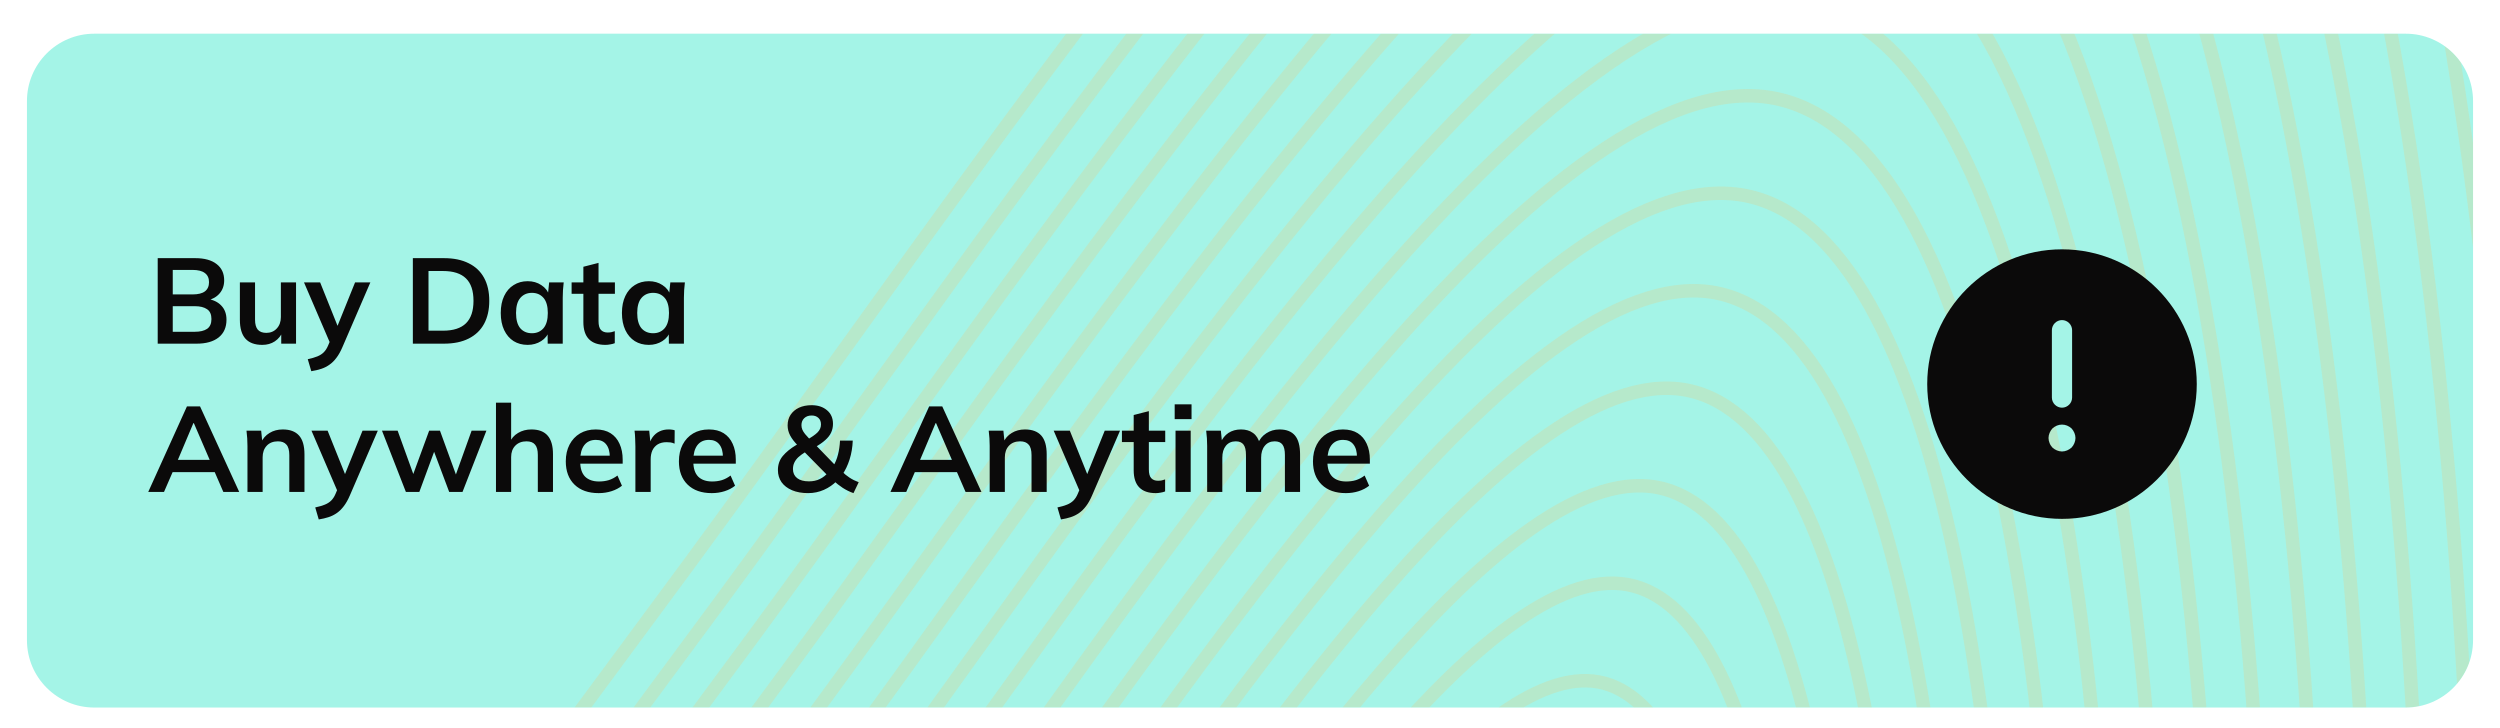 <svg width="371" height="108" viewBox="0 0 371 108" fill="none" xmlns="http://www.w3.org/2000/svg">
<g filter="url(#filter0_dd_355_8167)">
<g clip-path="url(#clip0_355_8167)">
<path d="M4 13C4 7.477 8.477 3 14 3H357C362.523 3 367 7.477 367 13V93C367 98.523 362.523 103 357 103H14C8.477 103 4 98.523 4 93V13Z" fill="#A4F4E7"/>
<g opacity="0.2">
<path d="M305.477 349.506C243.072 423.949 129.244 539.55 75.456 515.312C21.668 491.073 41.703 323.514 47.296 233.163C52.889 142.811 48.638 154.524 102.305 81.623C155.972 8.722 248.088 -132.671 304.899 -116.762C361.71 -100.853 374.878 60.847 374.999 157.987" stroke="url(#paint0_linear_355_8167)" stroke-width="2"/>
<path d="M301.001 342.725C241.433 413.784 132.779 524.13 81.436 500.993C30.093 477.857 49.216 317.914 54.556 231.669C59.895 145.425 55.836 156.605 107.064 87.018C158.292 17.43 246.221 -117.536 300.45 -102.35C354.678 -87.164 367.248 67.187 367.363 159.911" stroke="url(#paint1_linear_355_8167)" stroke-width="2"/>
<path d="M296.525 335.941C239.794 403.616 136.313 508.708 87.415 486.673C38.517 464.639 56.73 312.312 61.815 230.174C66.9 148.036 63.035 158.684 111.823 92.411C160.612 26.137 244.353 -102.402 296 -87.939C347.646 -73.476 359.617 73.524 359.727 161.833" stroke="url(#paint2_linear_355_8167)" stroke-width="2"/>
<path d="M292.049 329.16C238.154 393.451 139.848 493.288 93.395 472.355C46.942 451.422 64.244 306.712 69.075 228.681C73.906 150.65 70.234 160.766 116.583 97.806C162.932 34.846 242.486 -87.266 291.55 -73.527C340.614 -59.787 351.987 79.864 352.091 163.757" stroke="url(#paint3_linear_355_8167)" stroke-width="2"/>
<path d="M287.573 322.376C236.515 383.284 143.383 477.866 99.375 458.035C55.367 438.204 71.758 301.11 76.335 227.186C80.911 153.262 77.432 162.845 121.342 103.199C165.252 43.553 240.619 -72.133 287.101 -59.116C333.583 -46.1 344.356 86.201 344.455 165.678" stroke="url(#paint4_linear_355_8167)" stroke-width="2"/>
<path d="M283.098 315.595C234.876 373.119 146.917 462.447 105.354 443.717C63.791 424.987 79.272 295.51 83.594 225.693C87.916 155.875 84.631 164.926 126.101 108.594C167.571 52.261 238.752 -56.997 282.651 -44.704C326.551 -32.41 336.726 92.54 336.819 167.602" stroke="url(#paint5_linear_355_8167)" stroke-width="2"/>
<path d="M278.618 308.813C233.233 362.953 150.448 447.027 111.33 429.399C72.212 411.771 86.782 289.91 90.85 224.2C94.918 158.489 91.826 167.008 130.856 113.989C169.887 60.97 236.88 -41.862 278.198 -30.291C319.515 -18.721 329.091 98.879 329.179 169.526" stroke="url(#paint6_linear_355_8167)" stroke-width="2"/>
<path d="M274.142 302.03C231.593 352.786 153.983 431.605 117.31 415.079C80.636 398.553 94.296 284.308 98.109 222.704C101.923 161.101 99.024 169.087 135.616 119.382C172.207 69.677 235.013 -26.728 273.748 -15.881C312.483 -5.034 321.461 105.217 321.543 171.448" stroke="url(#paint7_linear_355_8167)" stroke-width="2"/>
<path d="M269.666 295.248C229.954 342.621 157.518 416.185 123.289 400.761C89.061 385.336 101.81 278.708 105.369 221.211C108.929 163.715 106.223 171.168 140.375 124.777C174.527 78.385 233.146 -11.592 269.298 -1.468C305.451 8.656 313.831 111.556 313.907 173.372" stroke="url(#paint8_linear_355_8167)" stroke-width="2"/>
<path d="M265.19 288.465C228.315 332.453 161.052 400.763 129.269 386.44C97.485 372.118 109.323 273.106 112.629 219.716C115.934 166.326 113.422 173.248 145.134 130.17C176.847 87.092 231.279 3.541 264.849 12.942C298.419 22.343 306.2 117.894 306.271 175.294" stroke="url(#paint9_linear_355_8167)" stroke-width="2"/>
<path d="M260.714 281.683C226.675 322.288 164.587 385.343 135.248 372.122C105.91 358.902 116.837 267.506 119.888 218.223C122.939 168.94 120.62 175.329 149.893 135.565C179.166 95.801 229.411 18.677 260.399 27.355C291.387 36.032 298.57 124.233 298.635 177.218" stroke="url(#paint10_linear_355_8167)" stroke-width="2"/>
<path d="M256.238 274.902C225.036 312.123 168.122 369.923 141.228 357.804C114.334 345.685 124.351 261.906 127.148 216.73C129.945 171.554 127.819 177.41 154.653 140.96C181.486 104.509 227.544 33.813 255.95 41.767C284.355 49.722 290.939 130.572 290.999 179.142" stroke="url(#paint11_linear_355_8167)" stroke-width="2"/>
<path d="M251.763 268.118C223.397 301.956 171.657 354.502 147.208 343.484C122.759 332.467 131.865 256.304 134.408 215.235C136.95 174.166 135.017 179.49 159.412 146.353C183.806 113.216 225.677 48.946 251.5 56.178C277.323 63.409 283.309 136.91 283.363 181.064" stroke="url(#paint12_linear_355_8167)" stroke-width="2"/>
<path d="M247.287 261.337C221.758 291.79 175.191 339.082 153.187 329.166C131.183 319.25 139.379 250.704 141.667 213.741C143.956 176.779 142.216 181.571 164.171 151.748C186.126 121.925 223.809 64.082 247.05 70.59C270.291 77.099 275.678 143.249 275.727 182.988" stroke="url(#paint13_linear_355_8167)" stroke-width="2"/>
<path d="M242.811 254.553C220.118 281.623 178.726 323.66 159.167 314.846C139.608 306.032 146.893 245.101 148.927 212.246C150.961 179.391 149.415 183.65 168.93 157.141C188.446 130.631 221.942 79.216 242.601 85.001C263.259 90.786 268.048 149.586 268.091 184.91" stroke="url(#paint14_linear_355_8167)" stroke-width="2"/>
<path d="M238.335 247.772C218.479 271.458 182.261 308.24 165.147 300.528C148.032 292.816 154.407 239.501 156.187 210.753C157.966 182.005 156.613 185.732 173.689 162.536C190.765 139.34 220.075 94.351 238.151 99.413C256.227 104.475 260.417 155.926 260.456 186.834" stroke="url(#paint15_linear_355_8167)" stroke-width="2"/>
</g>
<path d="M23.404 49V36.31H28.966C30.346 36.31 31.408 36.604 32.152 37.192C32.896 37.768 33.268 38.572 33.268 39.604C33.268 40.372 33.04 41.02 32.584 41.548C32.128 42.076 31.498 42.43 30.694 42.61V42.34C31.618 42.472 32.332 42.808 32.836 43.348C33.352 43.876 33.61 44.578 33.61 45.454C33.61 46.582 33.22 47.458 32.44 48.082C31.66 48.694 30.574 49 29.182 49H23.404ZM25.636 47.236H28.912C29.692 47.236 30.298 47.092 30.73 46.804C31.162 46.504 31.378 46.018 31.378 45.346C31.378 44.662 31.162 44.176 30.73 43.888C30.298 43.588 29.692 43.438 28.912 43.438H25.636V47.236ZM25.636 41.692H28.57C29.398 41.692 30.01 41.542 30.406 41.242C30.814 40.93 31.018 40.474 31.018 39.874C31.018 39.274 30.814 38.824 30.406 38.524C30.01 38.212 29.398 38.056 28.57 38.056H25.636V41.692ZM38.928 49.18C37.812 49.18 36.978 48.874 36.426 48.262C35.874 47.65 35.598 46.714 35.598 45.454V39.91H37.848V45.436C37.848 46.108 37.986 46.606 38.262 46.93C38.538 47.242 38.958 47.398 39.522 47.398C40.158 47.398 40.674 47.182 41.07 46.75C41.478 46.318 41.682 45.748 41.682 45.04V39.91H43.932V49H41.736V47.146H41.988C41.724 47.794 41.322 48.298 40.782 48.658C40.254 49.006 39.636 49.18 38.928 49.18ZM46.194 53.086L45.672 51.304C46.236 51.184 46.71 51.046 47.094 50.89C47.478 50.734 47.796 50.53 48.048 50.278C48.3 50.026 48.51 49.702 48.678 49.306L49.128 48.244L49.074 49.126L45.114 39.91H47.508L50.352 47.002H49.83L52.692 39.91H54.96L50.82 49.504C50.544 50.152 50.244 50.686 49.92 51.106C49.596 51.538 49.248 51.88 48.876 52.132C48.504 52.396 48.096 52.6 47.652 52.744C47.208 52.888 46.722 53.002 46.194 53.086ZM61.267 49V36.31H65.875C67.327 36.31 68.551 36.562 69.547 37.066C70.555 37.558 71.317 38.278 71.833 39.226C72.349 40.162 72.607 41.302 72.607 42.646C72.607 43.978 72.349 45.118 71.833 46.066C71.317 47.014 70.555 47.74 69.547 48.244C68.551 48.748 67.327 49 65.875 49H61.267ZM63.589 47.074H65.731C67.267 47.074 68.407 46.708 69.151 45.976C69.895 45.244 70.267 44.134 70.267 42.646C70.267 41.146 69.895 40.036 69.151 39.316C68.407 38.584 67.267 38.218 65.731 38.218H63.589V47.074ZM78.308 49.18C77.516 49.18 76.82 48.994 76.22 48.622C75.62 48.238 75.152 47.692 74.816 46.984C74.48 46.276 74.312 45.43 74.312 44.446C74.312 43.462 74.48 42.622 74.816 41.926C75.152 41.218 75.62 40.678 76.22 40.306C76.82 39.922 77.516 39.73 78.308 39.73C79.076 39.73 79.748 39.922 80.324 40.306C80.912 40.678 81.302 41.182 81.494 41.818H81.296L81.494 39.91H83.654C83.618 40.282 83.582 40.66 83.546 41.044C83.522 41.428 83.51 41.806 83.51 42.178V49H81.278L81.26 47.128H81.476C81.284 47.752 80.894 48.25 80.306 48.622C79.718 48.994 79.052 49.18 78.308 49.18ZM78.938 47.452C79.646 47.452 80.216 47.206 80.648 46.714C81.08 46.21 81.296 45.454 81.296 44.446C81.296 43.438 81.08 42.688 80.648 42.196C80.216 41.704 79.646 41.458 78.938 41.458C78.23 41.458 77.66 41.704 77.228 42.196C76.796 42.688 76.58 43.438 76.58 44.446C76.58 45.454 76.79 46.21 77.21 46.714C77.642 47.206 78.218 47.452 78.938 47.452ZM89.848 49.18C88.768 49.18 87.952 48.898 87.4 48.334C86.848 47.77 86.572 46.924 86.572 45.796V41.602H84.826V39.91H86.572V37.588L88.822 37.012V39.91H91.252V41.602H88.822V45.652C88.822 46.276 88.942 46.714 89.182 46.966C89.422 47.218 89.752 47.344 90.172 47.344C90.4 47.344 90.592 47.326 90.748 47.29C90.916 47.254 91.078 47.206 91.234 47.146V48.928C91.03 49.012 90.802 49.072 90.55 49.108C90.31 49.156 90.076 49.18 89.848 49.18ZM96.291 49.18C95.499 49.18 94.803 48.994 94.203 48.622C93.603 48.238 93.135 47.692 92.799 46.984C92.463 46.276 92.295 45.43 92.295 44.446C92.295 43.462 92.463 42.622 92.799 41.926C93.135 41.218 93.603 40.678 94.203 40.306C94.803 39.922 95.499 39.73 96.291 39.73C97.059 39.73 97.731 39.922 98.307 40.306C98.895 40.678 99.285 41.182 99.477 41.818H99.279L99.477 39.91H101.637C101.601 40.282 101.565 40.66 101.529 41.044C101.505 41.428 101.493 41.806 101.493 42.178V49H99.261L99.243 47.128H99.459C99.267 47.752 98.877 48.25 98.289 48.622C97.701 48.994 97.035 49.18 96.291 49.18ZM96.921 47.452C97.629 47.452 98.199 47.206 98.631 46.714C99.063 46.21 99.279 45.454 99.279 44.446C99.279 43.438 99.063 42.688 98.631 42.196C98.199 41.704 97.629 41.458 96.921 41.458C96.213 41.458 95.643 41.704 95.211 42.196C94.779 42.688 94.563 43.438 94.563 44.446C94.563 45.454 94.773 46.21 95.193 46.714C95.625 47.206 96.201 47.452 96.921 47.452ZM22 71L27.742 58.31H29.686L35.5 71H33.142L31.594 67.436L32.53 68.066H24.916L25.888 67.436L24.34 71H22ZM28.696 60.794L26.158 66.806L25.69 66.248H31.738L31.36 66.806L28.768 60.794H28.696ZM36.724 71V64.178C36.724 63.806 36.712 63.428 36.688 63.044C36.664 62.66 36.628 62.282 36.58 61.91H38.758L38.938 63.71H38.722C39.01 63.074 39.436 62.588 40 62.252C40.564 61.904 41.218 61.73 41.962 61.73C43.03 61.73 43.834 62.03 44.374 62.63C44.914 63.23 45.184 64.166 45.184 65.438V71H42.934V65.546C42.934 64.814 42.79 64.292 42.502 63.98C42.226 63.656 41.806 63.494 41.242 63.494C40.546 63.494 39.994 63.71 39.586 64.142C39.178 64.574 38.974 65.15 38.974 65.87V71H36.724ZM47.302 75.086L46.78 73.304C47.344 73.184 47.818 73.046 48.202 72.89C48.586 72.734 48.904 72.53 49.156 72.278C49.408 72.026 49.618 71.702 49.786 71.306L50.236 70.244L50.182 71.126L46.222 61.91H48.616L51.46 69.002H50.938L53.8 61.91H56.068L51.928 71.504C51.652 72.152 51.352 72.686 51.028 73.106C50.704 73.538 50.356 73.88 49.984 74.132C49.612 74.396 49.204 74.6 48.76 74.744C48.316 74.888 47.83 75.002 47.302 75.086ZM60.232 71L56.686 61.91H59.008L61.564 68.984H61.096L63.688 61.91H65.29L67.864 68.984H67.45L69.988 61.91H72.184L68.638 71H66.658L63.94 63.764H64.894L62.23 71H60.232ZM73.603 71V57.752H75.853V63.728H75.601C75.877 63.08 76.303 62.588 76.879 62.252C77.455 61.904 78.115 61.73 78.859 61.73C79.939 61.73 80.743 62.036 81.271 62.648C81.799 63.248 82.063 64.166 82.063 65.402V71H79.813V65.51C79.813 64.802 79.675 64.292 79.399 63.98C79.135 63.656 78.709 63.494 78.121 63.494C77.437 63.494 76.885 63.71 76.465 64.142C76.057 64.562 75.853 65.126 75.853 65.834V71H73.603ZM88.841 71.18C87.317 71.18 86.123 70.76 85.259 69.92C84.395 69.08 83.963 67.928 83.963 66.464C83.963 65.516 84.149 64.688 84.521 63.98C84.893 63.272 85.409 62.72 86.069 62.324C86.741 61.928 87.521 61.73 88.409 61.73C89.285 61.73 90.017 61.916 90.605 62.288C91.193 62.66 91.637 63.182 91.937 63.854C92.249 64.526 92.405 65.312 92.405 66.212V66.806H85.781V65.618H90.803L90.497 65.87C90.497 65.03 90.317 64.388 89.957 63.944C89.609 63.5 89.099 63.278 88.427 63.278C87.683 63.278 87.107 63.542 86.699 64.07C86.303 64.598 86.105 65.336 86.105 66.284V66.518C86.105 67.502 86.345 68.24 86.825 68.732C87.317 69.212 88.007 69.452 88.895 69.452C89.411 69.452 89.891 69.386 90.335 69.254C90.791 69.11 91.223 68.882 91.631 68.57L92.297 70.082C91.865 70.43 91.349 70.7 90.749 70.892C90.149 71.084 89.513 71.18 88.841 71.18ZM94.292 71V64.232C94.292 63.848 94.28 63.458 94.256 63.062C94.244 62.666 94.214 62.282 94.166 61.91H96.344L96.596 64.394H96.236C96.356 63.794 96.554 63.296 96.83 62.9C97.118 62.504 97.466 62.21 97.874 62.018C98.282 61.826 98.726 61.73 99.206 61.73C99.422 61.73 99.596 61.742 99.728 61.766C99.86 61.778 99.992 61.808 100.124 61.856L100.106 63.836C99.878 63.74 99.68 63.68 99.512 63.656C99.356 63.632 99.158 63.62 98.918 63.62C98.402 63.62 97.964 63.728 97.604 63.944C97.256 64.16 96.992 64.46 96.812 64.844C96.644 65.228 96.56 65.666 96.56 66.158V71H94.292ZM105.628 71.18C104.104 71.18 102.91 70.76 102.046 69.92C101.182 69.08 100.75 67.928 100.75 66.464C100.75 65.516 100.936 64.688 101.308 63.98C101.68 63.272 102.196 62.72 102.856 62.324C103.528 61.928 104.308 61.73 105.196 61.73C106.072 61.73 106.804 61.916 107.392 62.288C107.98 62.66 108.424 63.182 108.724 63.854C109.036 64.526 109.192 65.312 109.192 66.212V66.806H102.568V65.618H107.59L107.284 65.87C107.284 65.03 107.104 64.388 106.744 63.944C106.396 63.5 105.886 63.278 105.214 63.278C104.47 63.278 103.894 63.542 103.486 64.07C103.09 64.598 102.892 65.336 102.892 66.284V66.518C102.892 67.502 103.132 68.24 103.612 68.732C104.104 69.212 104.794 69.452 105.682 69.452C106.198 69.452 106.678 69.386 107.122 69.254C107.578 69.11 108.01 68.882 108.418 68.57L109.084 70.082C108.652 70.43 108.136 70.7 107.536 70.892C106.936 71.084 106.3 71.18 105.628 71.18ZM126.657 71.18C126.105 70.988 125.577 70.73 125.073 70.406C124.569 70.07 124.113 69.716 123.705 69.344L124.191 69.362C123.639 69.926 122.997 70.37 122.265 70.694C121.533 71.018 120.753 71.18 119.925 71.18C119.001 71.18 118.203 71.036 117.531 70.748C116.859 70.46 116.343 70.064 115.983 69.56C115.623 69.044 115.443 68.444 115.443 67.76C115.443 66.944 115.683 66.248 116.163 65.672C116.643 65.096 117.303 64.556 118.143 64.052L118.755 63.71L118.413 64.124C117.897 63.608 117.513 63.11 117.261 62.63C117.009 62.15 116.883 61.652 116.883 61.136C116.883 60.536 117.027 60.014 117.315 59.57C117.615 59.114 118.029 58.76 118.557 58.508C119.097 58.256 119.727 58.13 120.447 58.13C121.383 58.13 122.145 58.382 122.733 58.886C123.321 59.378 123.615 60.05 123.615 60.902C123.615 61.358 123.525 61.784 123.345 62.18C123.165 62.576 122.871 62.954 122.463 63.314C122.067 63.674 121.545 64.034 120.897 64.394L120.951 63.944L124.101 67.202H123.633C123.945 66.71 124.185 66.134 124.353 65.474C124.521 64.814 124.623 64.118 124.659 63.386H126.549C126.513 64.37 126.357 65.3 126.081 66.176C125.805 67.052 125.433 67.826 124.965 68.498L124.947 67.958C125.271 68.294 125.643 68.6 126.062 68.876C126.483 69.152 126.939 69.38 127.431 69.56L126.657 71.18ZM120.051 69.434C120.651 69.434 121.185 69.32 121.653 69.092C122.133 68.864 122.559 68.528 122.931 68.084L122.877 68.624L119.097 64.79L120.015 64.808L119.493 65.096C119.085 65.348 118.743 65.6 118.467 65.852C118.203 66.104 118.005 66.374 117.873 66.662C117.741 66.938 117.675 67.256 117.675 67.616C117.675 68.18 117.879 68.624 118.287 68.948C118.695 69.272 119.283 69.434 120.051 69.434ZM120.447 59.66C119.991 59.66 119.625 59.792 119.349 60.056C119.073 60.32 118.935 60.668 118.935 61.1C118.935 61.328 118.977 61.544 119.061 61.748C119.145 61.952 119.283 62.174 119.475 62.414C119.667 62.642 119.919 62.924 120.231 63.26L119.691 63.296C120.435 62.888 120.975 62.516 121.311 62.18C121.659 61.832 121.833 61.436 121.833 60.992C121.833 60.572 121.707 60.248 121.455 60.02C121.203 59.78 120.867 59.66 120.447 59.66ZM132.145 71L137.887 58.31H139.831L145.645 71H143.287L141.739 67.436L142.675 68.066H135.061L136.033 67.436L134.485 71H132.145ZM138.841 60.794L136.303 66.806L135.835 66.248H141.883L141.505 66.806L138.913 60.794H138.841ZM146.869 71V64.178C146.869 63.806 146.857 63.428 146.833 63.044C146.809 62.66 146.773 62.282 146.725 61.91H148.903L149.083 63.71H148.867C149.155 63.074 149.581 62.588 150.145 62.252C150.709 61.904 151.363 61.73 152.107 61.73C153.175 61.73 153.979 62.03 154.519 62.63C155.059 63.23 155.329 64.166 155.329 65.438V71H153.079V65.546C153.079 64.814 152.935 64.292 152.647 63.98C152.371 63.656 151.951 63.494 151.387 63.494C150.691 63.494 150.139 63.71 149.731 64.142C149.323 64.574 149.119 65.15 149.119 65.87V71H146.869ZM157.446 75.086L156.924 73.304C157.488 73.184 157.962 73.046 158.346 72.89C158.73 72.734 159.048 72.53 159.3 72.278C159.552 72.026 159.762 71.702 159.93 71.306L160.38 70.244L160.326 71.126L156.366 61.91H158.76L161.604 69.002H161.082L163.944 61.91H166.212L162.072 71.504C161.796 72.152 161.496 72.686 161.172 73.106C160.848 73.538 160.5 73.88 160.128 74.132C159.756 74.396 159.348 74.6 158.904 74.744C158.46 74.888 157.974 75.002 157.446 75.086ZM171.516 71.18C170.436 71.18 169.62 70.898 169.068 70.334C168.516 69.77 168.24 68.924 168.24 67.796V63.602H166.494V61.91H168.24V59.588L170.49 59.012V61.91H172.92V63.602H170.49V67.652C170.49 68.276 170.61 68.714 170.85 68.966C171.09 69.218 171.42 69.344 171.84 69.344C172.068 69.344 172.26 69.326 172.416 69.29C172.584 69.254 172.746 69.206 172.902 69.146V70.928C172.698 71.012 172.47 71.072 172.218 71.108C171.978 71.156 171.744 71.18 171.516 71.18ZM174.449 71V61.91H176.699V71H174.449ZM174.323 60.2V58.004H176.825V60.2H174.323ZM179.142 71V64.178C179.142 63.806 179.13 63.428 179.106 63.044C179.082 62.66 179.046 62.282 178.998 61.91H181.176L181.356 63.71H181.14C181.392 63.086 181.776 62.6 182.292 62.252C182.82 61.904 183.444 61.73 184.164 61.73C184.884 61.73 185.478 61.904 185.946 62.252C186.426 62.588 186.762 63.116 186.954 63.836H186.666C186.918 63.188 187.332 62.678 187.908 62.306C188.484 61.922 189.144 61.73 189.888 61.73C190.908 61.73 191.67 62.03 192.174 62.63C192.678 63.23 192.93 64.166 192.93 65.438V71H190.68V65.528C190.68 64.808 190.56 64.292 190.32 63.98C190.08 63.656 189.696 63.494 189.168 63.494C188.544 63.494 188.052 63.716 187.692 64.16C187.332 64.592 187.152 65.18 187.152 65.924V71H184.902V65.528C184.902 64.808 184.782 64.292 184.542 63.98C184.302 63.656 183.918 63.494 183.39 63.494C182.766 63.494 182.274 63.716 181.914 64.16C181.566 64.592 181.392 65.18 181.392 65.924V71H179.142ZM199.723 71.18C198.199 71.18 197.005 70.76 196.141 69.92C195.277 69.08 194.845 67.928 194.845 66.464C194.845 65.516 195.031 64.688 195.403 63.98C195.775 63.272 196.291 62.72 196.951 62.324C197.623 61.928 198.403 61.73 199.291 61.73C200.167 61.73 200.899 61.916 201.487 62.288C202.075 62.66 202.519 63.182 202.819 63.854C203.131 64.526 203.287 65.312 203.287 66.212V66.806H196.663V65.618H201.685L201.379 65.87C201.379 65.03 201.199 64.388 200.839 63.944C200.491 63.5 199.981 63.278 199.309 63.278C198.565 63.278 197.989 63.542 197.581 64.07C197.185 64.598 196.987 65.336 196.987 66.284V66.518C196.987 67.502 197.227 68.24 197.707 68.732C198.199 69.212 198.889 69.452 199.777 69.452C200.293 69.452 200.773 69.386 201.217 69.254C201.673 69.11 202.105 68.882 202.513 68.57L203.179 70.082C202.747 70.43 202.231 70.7 201.631 70.892C201.031 71.084 200.395 71.18 199.723 71.18Z" fill="#0B0A0A"/>
<path d="M306 35C294.98 35 286 43.98 286 55C286 66.02 294.98 75 306 75C317.02 75 326 66.02 326 55C326 43.98 317.02 35 306 35ZM304.5 47C304.5 46.18 305.18 45.5 306 45.5C306.82 45.5 307.5 46.18 307.5 47V57C307.5 57.82 306.82 58.5 306 58.5C305.18 58.5 304.5 57.82 304.5 57V47ZM307.84 63.76C307.74 64.02 307.6 64.22 307.42 64.42C307.22 64.6 307 64.74 306.76 64.84C306.52 64.94 306.26 65 306 65C305.74 65 305.48 64.94 305.24 64.84C305 64.74 304.78 64.6 304.58 64.42C304.4 64.22 304.26 64.02 304.16 63.76C304.06 63.52 304 63.26 304 63C304 62.74 304.06 62.48 304.16 62.24C304.26 62 304.4 61.78 304.58 61.58C304.78 61.4 305 61.26 305.24 61.16C305.72 60.96 306.28 60.96 306.76 61.16C307 61.26 307.22 61.4 307.42 61.58C307.6 61.78 307.74 62 307.84 62.24C307.94 62.48 308 62.74 308 63C308 63.26 307.94 63.52 307.84 63.76Z" fill="#0B0A0A"/>
</g>
</g>
<defs>
<filter id="filter0_dd_355_8167" x="0" y="0" width="371" height="108" filterUnits="userSpaceOnUse" color-interpolation-filters="sRGB">
<feFlood flood-opacity="0" result="BackgroundImageFix"/>
<feColorMatrix in="SourceAlpha" type="matrix" values="0 0 0 0 0 0 0 0 0 0 0 0 0 0 0 0 0 0 127 0" result="hardAlpha"/>
<feMorphology radius="1" operator="dilate" in="SourceAlpha" result="effect1_dropShadow_355_8167"/>
<feOffset dy="1"/>
<feGaussianBlur stdDeviation="1.5"/>
<feColorMatrix type="matrix" values="0 0 0 0 0 0 0 0 0 0 0 0 0 0 0 0 0 0 0.15 0"/>
<feBlend mode="normal" in2="BackgroundImageFix" result="effect1_dropShadow_355_8167"/>
<feColorMatrix in="SourceAlpha" type="matrix" values="0 0 0 0 0 0 0 0 0 0 0 0 0 0 0 0 0 0 127 0" result="hardAlpha"/>
<feOffset dy="1"/>
<feGaussianBlur stdDeviation="1"/>
<feColorMatrix type="matrix" values="0 0 0 0 0 0 0 0 0 0 0 0 0 0 0 0 0 0 0.3 0"/>
<feBlend mode="normal" in2="effect1_dropShadow_355_8167" result="effect2_dropShadow_355_8167"/>
<feBlend mode="normal" in="SourceGraphic" in2="effect2_dropShadow_355_8167" result="shape"/>
</filter>
<linearGradient id="paint0_linear_355_8167" x1="16839" y1="-118" x2="16839" y2="63541.2" gradientUnits="userSpaceOnUse">
<stop offset="0.45" stop-color="#FEBE58"/>
<stop offset="1" stop-color="#DE2BAE"/>
</linearGradient>
<linearGradient id="paint1_linear_355_8167" x1="16083" y1="-103.531" x2="16083" y2="60662" gradientUnits="userSpaceOnUse">
<stop offset="0.45" stop-color="#FEBE58"/>
<stop offset="1" stop-color="#DE2BAE"/>
</linearGradient>
<linearGradient id="paint2_linear_355_8167" x1="15327" y1="-89.064" x2="15327" y2="57782.9" gradientUnits="userSpaceOnUse">
<stop offset="0.45" stop-color="#FEBE58"/>
<stop offset="1" stop-color="#DE2BAE"/>
</linearGradient>
<linearGradient id="paint3_linear_355_8167" x1="14571" y1="-74.596" x2="14571" y2="54903.8" gradientUnits="userSpaceOnUse">
<stop offset="0.45" stop-color="#FEBE58"/>
<stop offset="1" stop-color="#DE2BAE"/>
</linearGradient>
<linearGradient id="paint4_linear_355_8167" x1="13815" y1="-60.129" x2="13815" y2="52024.6" gradientUnits="userSpaceOnUse">
<stop offset="0.45" stop-color="#FEBE58"/>
<stop offset="1" stop-color="#DE2BAE"/>
</linearGradient>
<linearGradient id="paint5_linear_355_8167" x1="13059" y1="-45.66" x2="13059" y2="49145.5" gradientUnits="userSpaceOnUse">
<stop offset="0.45" stop-color="#FEBE58"/>
<stop offset="1" stop-color="#DE2BAE"/>
</linearGradient>
<linearGradient id="paint6_linear_355_8167" x1="12303" y1="-31.191" x2="12303" y2="46266.4" gradientUnits="userSpaceOnUse">
<stop offset="0.45" stop-color="#FEBE58"/>
<stop offset="1" stop-color="#DE2BAE"/>
</linearGradient>
<linearGradient id="paint7_linear_355_8167" x1="11547" y1="-16.725" x2="11547" y2="43387.2" gradientUnits="userSpaceOnUse">
<stop offset="0.45" stop-color="#FEBE58"/>
<stop offset="1" stop-color="#DE2BAE"/>
</linearGradient>
<linearGradient id="paint8_linear_355_8167" x1="10791" y1="-2.256" x2="10791" y2="40508.1" gradientUnits="userSpaceOnUse">
<stop offset="0.45" stop-color="#FEBE58"/>
<stop offset="1" stop-color="#DE2BAE"/>
</linearGradient>
<linearGradient id="paint9_linear_355_8167" x1="10035" y1="12.211" x2="10035" y2="37629" gradientUnits="userSpaceOnUse">
<stop offset="0.45" stop-color="#FEBE58"/>
<stop offset="1" stop-color="#DE2BAE"/>
</linearGradient>
<linearGradient id="paint10_linear_355_8167" x1="9279" y1="26.68" x2="9279" y2="34749.9" gradientUnits="userSpaceOnUse">
<stop offset="0.45" stop-color="#FEBE58"/>
<stop offset="1" stop-color="#DE2BAE"/>
</linearGradient>
<linearGradient id="paint11_linear_355_8167" x1="8523" y1="41.148" x2="8523" y2="31870.7" gradientUnits="userSpaceOnUse">
<stop offset="0.45" stop-color="#FEBE58"/>
<stop offset="1" stop-color="#DE2BAE"/>
</linearGradient>
<linearGradient id="paint12_linear_355_8167" x1="7767" y1="55.615" x2="7767" y2="28991.6" gradientUnits="userSpaceOnUse">
<stop offset="0.45" stop-color="#FEBE58"/>
<stop offset="1" stop-color="#DE2BAE"/>
</linearGradient>
<linearGradient id="paint13_linear_355_8167" x1="7011" y1="70.084" x2="7011" y2="26112.5" gradientUnits="userSpaceOnUse">
<stop offset="0.45" stop-color="#FEBE58"/>
<stop offset="1" stop-color="#DE2BAE"/>
</linearGradient>
<linearGradient id="paint14_linear_355_8167" x1="6255" y1="84.551" x2="6255" y2="23233.3" gradientUnits="userSpaceOnUse">
<stop offset="0.45" stop-color="#FEBE58"/>
<stop offset="1" stop-color="#DE2BAE"/>
</linearGradient>
<linearGradient id="paint15_linear_355_8167" x1="5499" y1="99.019" x2="5499" y2="20354.2" gradientUnits="userSpaceOnUse">
<stop offset="0.45" stop-color="#FEBE58"/>
<stop offset="1" stop-color="#DE2BAE"/>
</linearGradient>
<clipPath id="clip0_355_8167">
<path d="M4 13C4 7.477 8.477 3 14 3H357C362.523 3 367 7.477 367 13V93C367 98.523 362.523 103 357 103H14C8.477 103 4 98.523 4 93V13Z" fill="white"/>
</clipPath>
</defs>
</svg>
